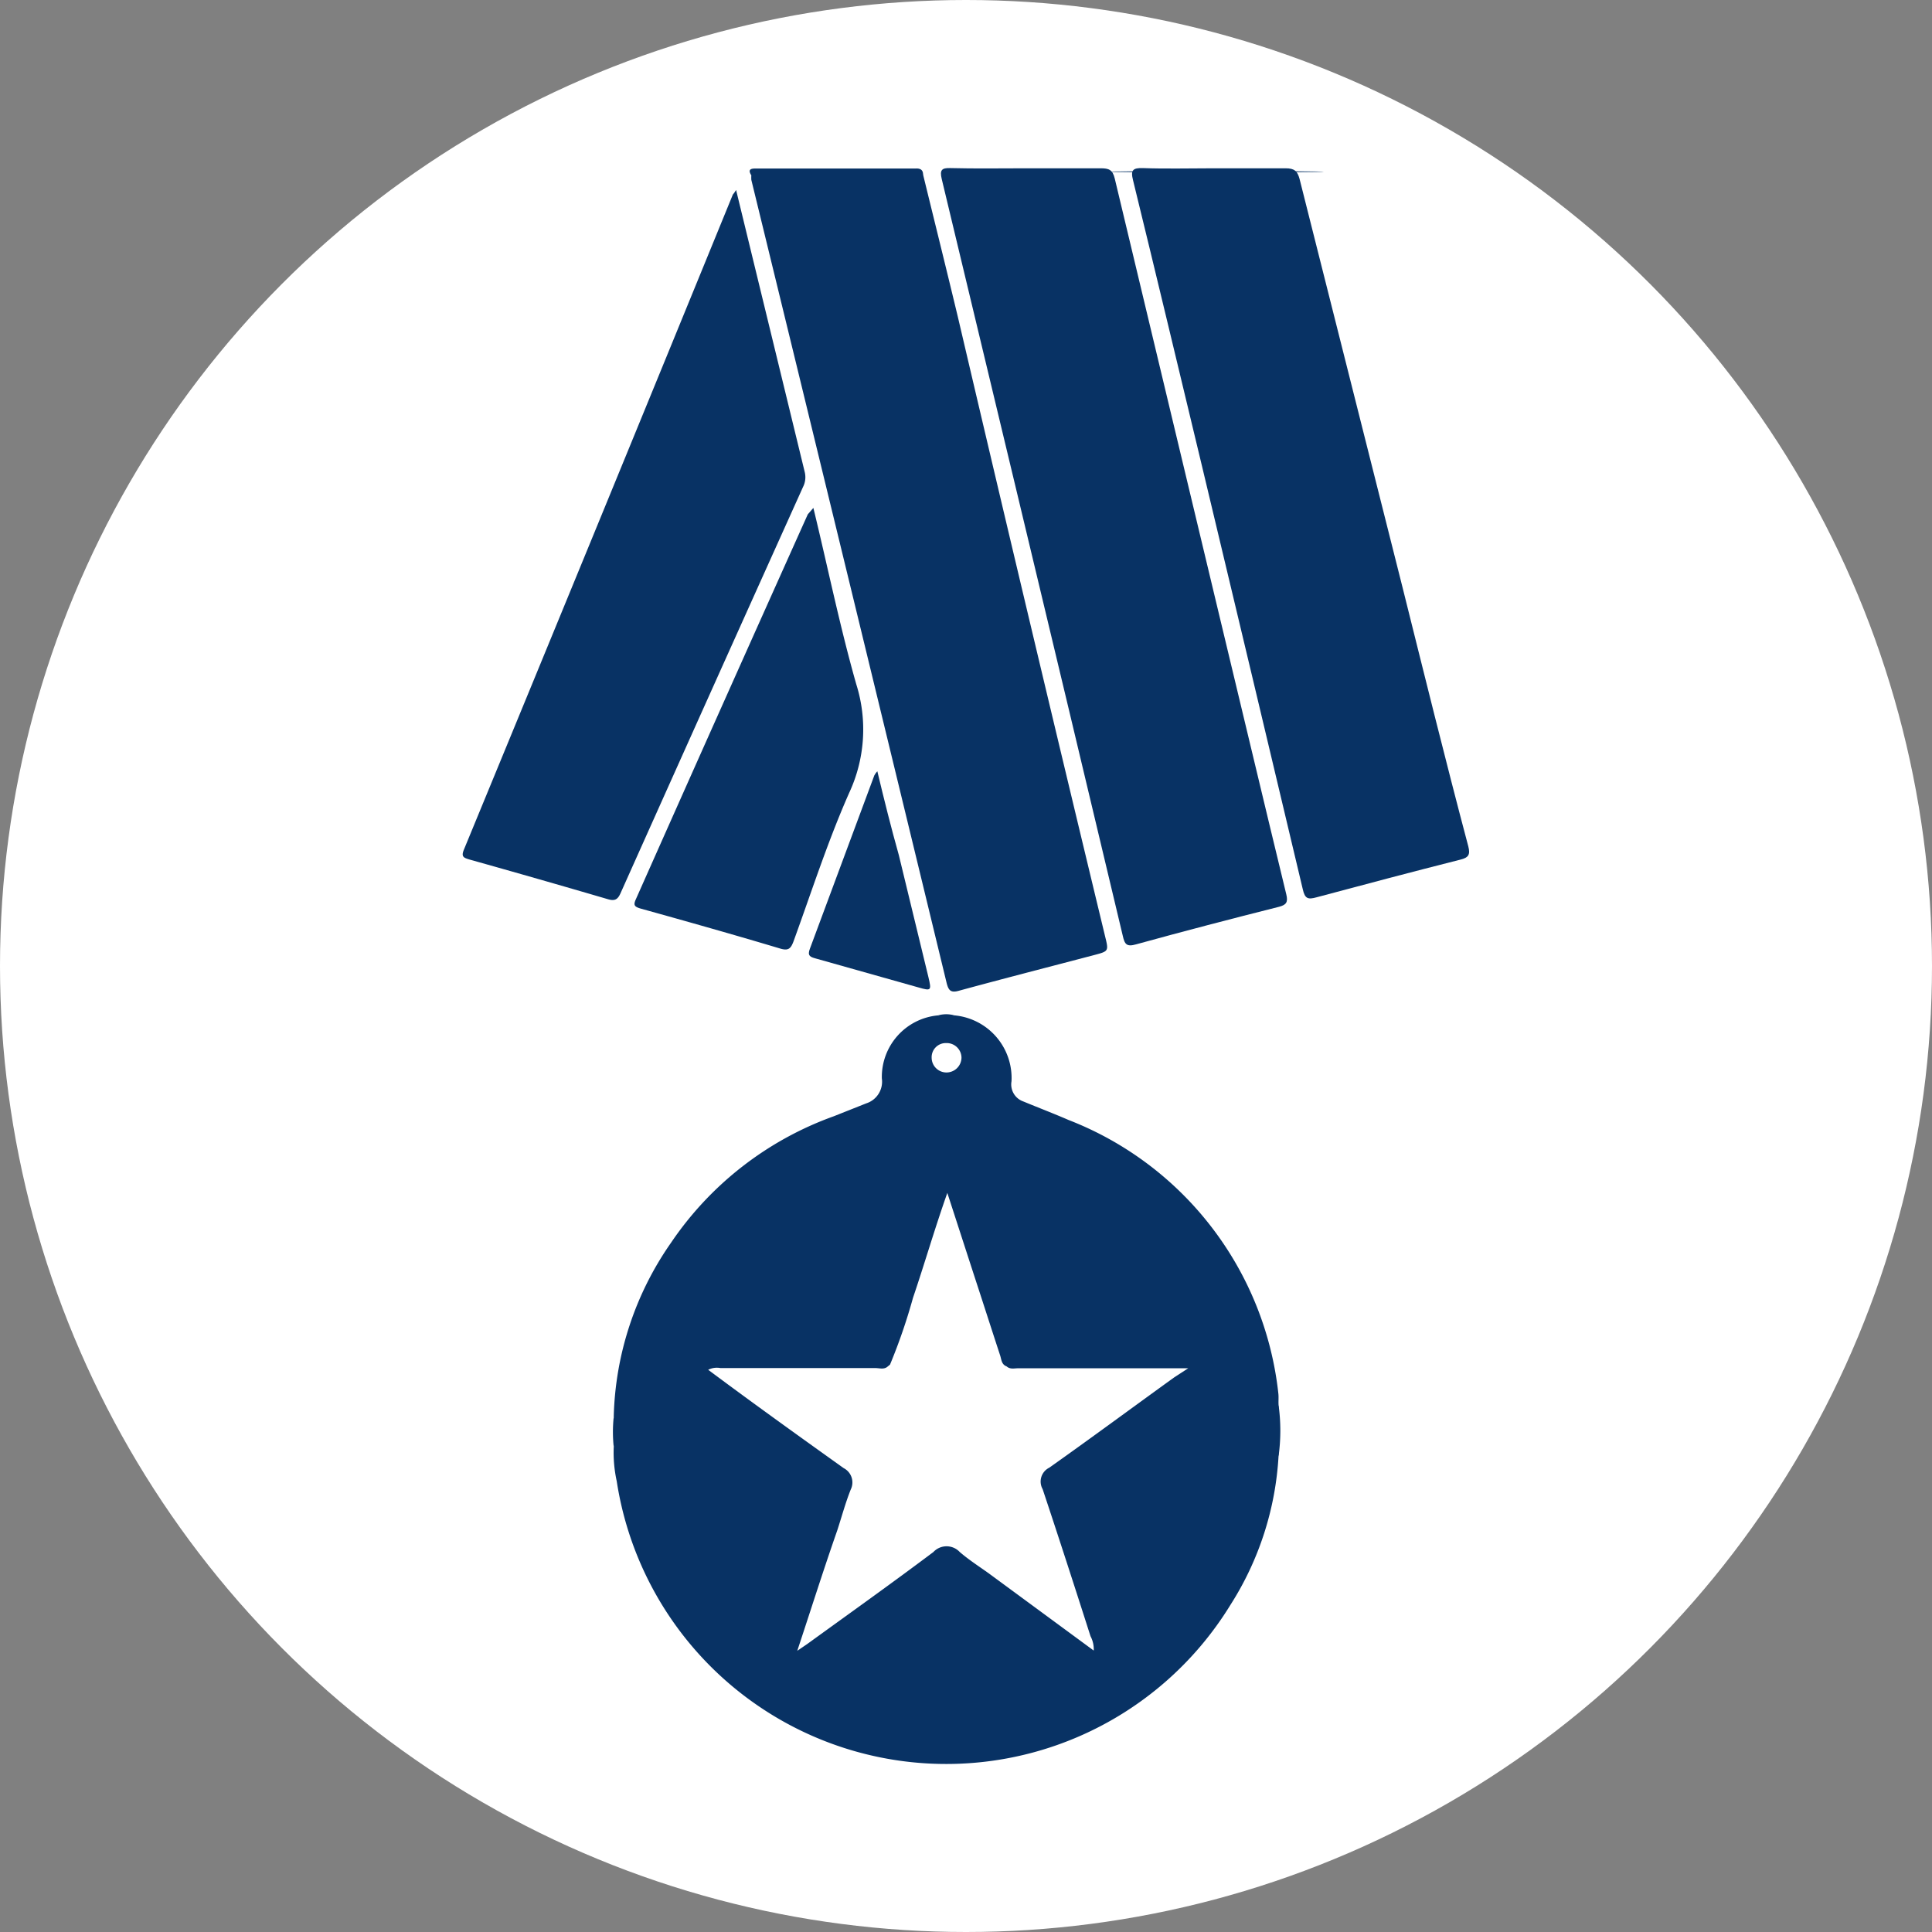 <svg xmlns="http://www.w3.org/2000/svg" id="Layer_1" data-name="Layer 1" viewBox="0 0 90 90"><rect x="0" y="0" width="90" height="90" fill="#808080" stroke="none"/><defs><style>.cls-1{fill:#fff;}.cls-2{fill:#083264;}</style></defs><circle class="cls-1" cx="45" cy="45" r="45"></circle><path class="cls-2" d="M59.55,64.91a15.46,15.46,0,0,0-9.78-12.74c-.69-.3-1.4-.57-2.1-.86a.84.84,0,0,1-.55-.94,2.93,2.93,0,0,0-2.66-3.07,1.16,1.16,0,0,1-.76,0,2.88,2.88,0,0,0-2.62,2.94,1.06,1.06,0,0,1-.73,1.16L38.84,52a15.46,15.46,0,0,0-7.58,5.89A14.77,14.77,0,0,0,28.59,66a4.17,4.17,0,0,1,0,1.41A6.23,6.23,0,0,0,28.73,69a15.53,15.53,0,0,0,28.59,5.76,14.39,14.39,0,0,0,2.24-6.94c0-.79,0-1.59,0-2.39C59.55,65.27,59.57,65.09,59.55,64.91ZM44.08,48.59a.69.69,0,0,1,.71.67.7.7,0,0,1-.69.7.69.69,0,0,1-.7-.68A.66.66,0,0,1,44.08,48.59ZM54.69,64.17c-1.94,1.4-3.86,2.82-5.81,4.2a.72.72,0,0,0-.31,1c.76,2.28,1.5,4.57,2.23,6.85a1.3,1.3,0,0,1,.15.67L46.07,73.3c-.46-.33-.93-.63-1.36-1a.84.84,0,0,0-1.23,0c-1.93,1.45-3.91,2.86-5.87,4.28l-.47.32C37.77,75,38.36,73.13,39,71.3c.21-.64.38-1.28.63-1.91a.75.75,0,0,0-.33-1c-2.1-1.5-4.19-3-6.31-4.58a.89.89,0,0,1,.57-.08h7.22c.19,0,.4.08.57-.07l.11-.09a26.55,26.55,0,0,0,1.07-3.11c.54-1.59,1-3.19,1.6-4.89l1.23,3.79c.41,1.25.81,2.5,1.22,3.75.07.19.06.45.31.54h0c.18.16.38.08.58.09h7.88Z"></path><path class="cls-2" d="M43,8.13c.54,2.21,1.09,4.42,1.62,6.63Q48,29.19,51.48,43.62c.17.69.17.69-.51.87-2.09.55-4.2,1.09-6.29,1.66-.38.11-.49,0-.58-.35Q39.57,27.1,35,8.38a1.62,1.62,0,0,1,0-.22c.1-.23.31-.21.51-.21h6.86A1.08,1.08,0,0,1,43,8.13Z"></path><path class="cls-2" d="M47.79,7.84c1.16,0,2.32,0,3.48,0,.38,0,.56.06.66.48q2.39,10,4.81,20.1c1.06,4.41,2.11,8.83,3.18,13.24.09.37,0,.49-.33.58-2.22.56-4.45,1.14-6.66,1.75-.45.13-.54,0-.63-.41q-2.49-10.47-5-20.94-1.71-7.15-3.43-14.3c-.1-.42,0-.52.39-.51C45.44,7.86,46.62,7.84,47.79,7.84Z"></path><path class="cls-2" d="M56.52,7.84c1.13,0,2.25,0,3.37,0,.41,0,.55.13.65.5q2.39,9.5,4.79,19c1,4,2,8.06,3.07,12.09.1.39,0,.52-.35.61-2.25.57-4.48,1.16-6.72,1.76-.4.11-.54.07-.64-.37Q58.35,31.57,56,21.74c-1.07-4.45-2.13-8.9-3.22-13.35-.12-.47,0-.57.45-.56C54.31,7.87,55.42,7.84,56.52,7.84Z"></path><path class="cls-2" d="M34.29,8.85,37.49,22a1,1,0,0,1-.08.68q-4.26,9.45-8.49,18.9c-.14.33-.28.41-.63.3q-3.21-.94-6.42-1.84c-.26-.08-.4-.12-.26-.46Q27.9,24.33,34.14,9.06S34.2,9,34.29,8.85Z"></path><path class="cls-2" d="M37.89,23.66c.68,2.8,1.24,5.55,2,8.22a7,7,0,0,1-.33,5.05c-1,2.26-1.75,4.6-2.59,6.91-.13.35-.24.47-.65.34-2.14-.64-4.3-1.25-6.46-1.85-.31-.09-.37-.16-.23-.46q4-9,8-17.91Z"></path><path class="cls-2" d="M40.87,35.93c.32,1.34.64,2.62,1,3.9l1.38,5.69c.15.63.13.65-.46.48L38,44.65c-.26-.07-.4-.13-.27-.46,1-2.69,2-5.38,3-8.07C40.76,36.07,40.8,36,40.87,35.93Z"></path><path class="cls-2" d="M43,8.13s-.08.18-.1.12c-.1-.26-.32-.19-.5-.19H35.58a1.06,1.06,0,0,0-.58.11c-.13-.21-.11-.32.18-.32h7.49C42.89,7.84,43,7.93,43,8.13Z"></path><path class="cls-2" d="M59.56,67.84a5.66,5.66,0,0,1,0-2.39A8.7,8.7,0,0,1,59.56,67.84Z"></path><path class="cls-2" d="M28.59,66a2.07,2.07,0,0,1,0,1.41A6.65,6.65,0,0,1,28.59,66Z"></path><path class="cls-2" d="M44.46,47.3a.63.63,0,0,1-.76,0A1.4,1.4,0,0,1,44.46,47.3Z"></path><path class="cls-2" d="M41.42,63.52l-.11.09A.14.14,0,0,1,41.42,63.52Z"></path><path class="cls-2" d="M41.42,63.52l-.11.09H32.84c.09-.18.22-.11.31-.11l8.23,0Z"></path><path class="cls-2" d="M46.85,63.6c.11-.14.26-.1.4-.1H55a.28.28,0,0,1,.24.1H46.85Z"></path><path class="cls-2" d="M51.38,8H44.49V8H51.4Z"></path><ellipse class="cls-2" cx="56.62" cy="8" rx="5.05" ry="0.03"></ellipse></svg>